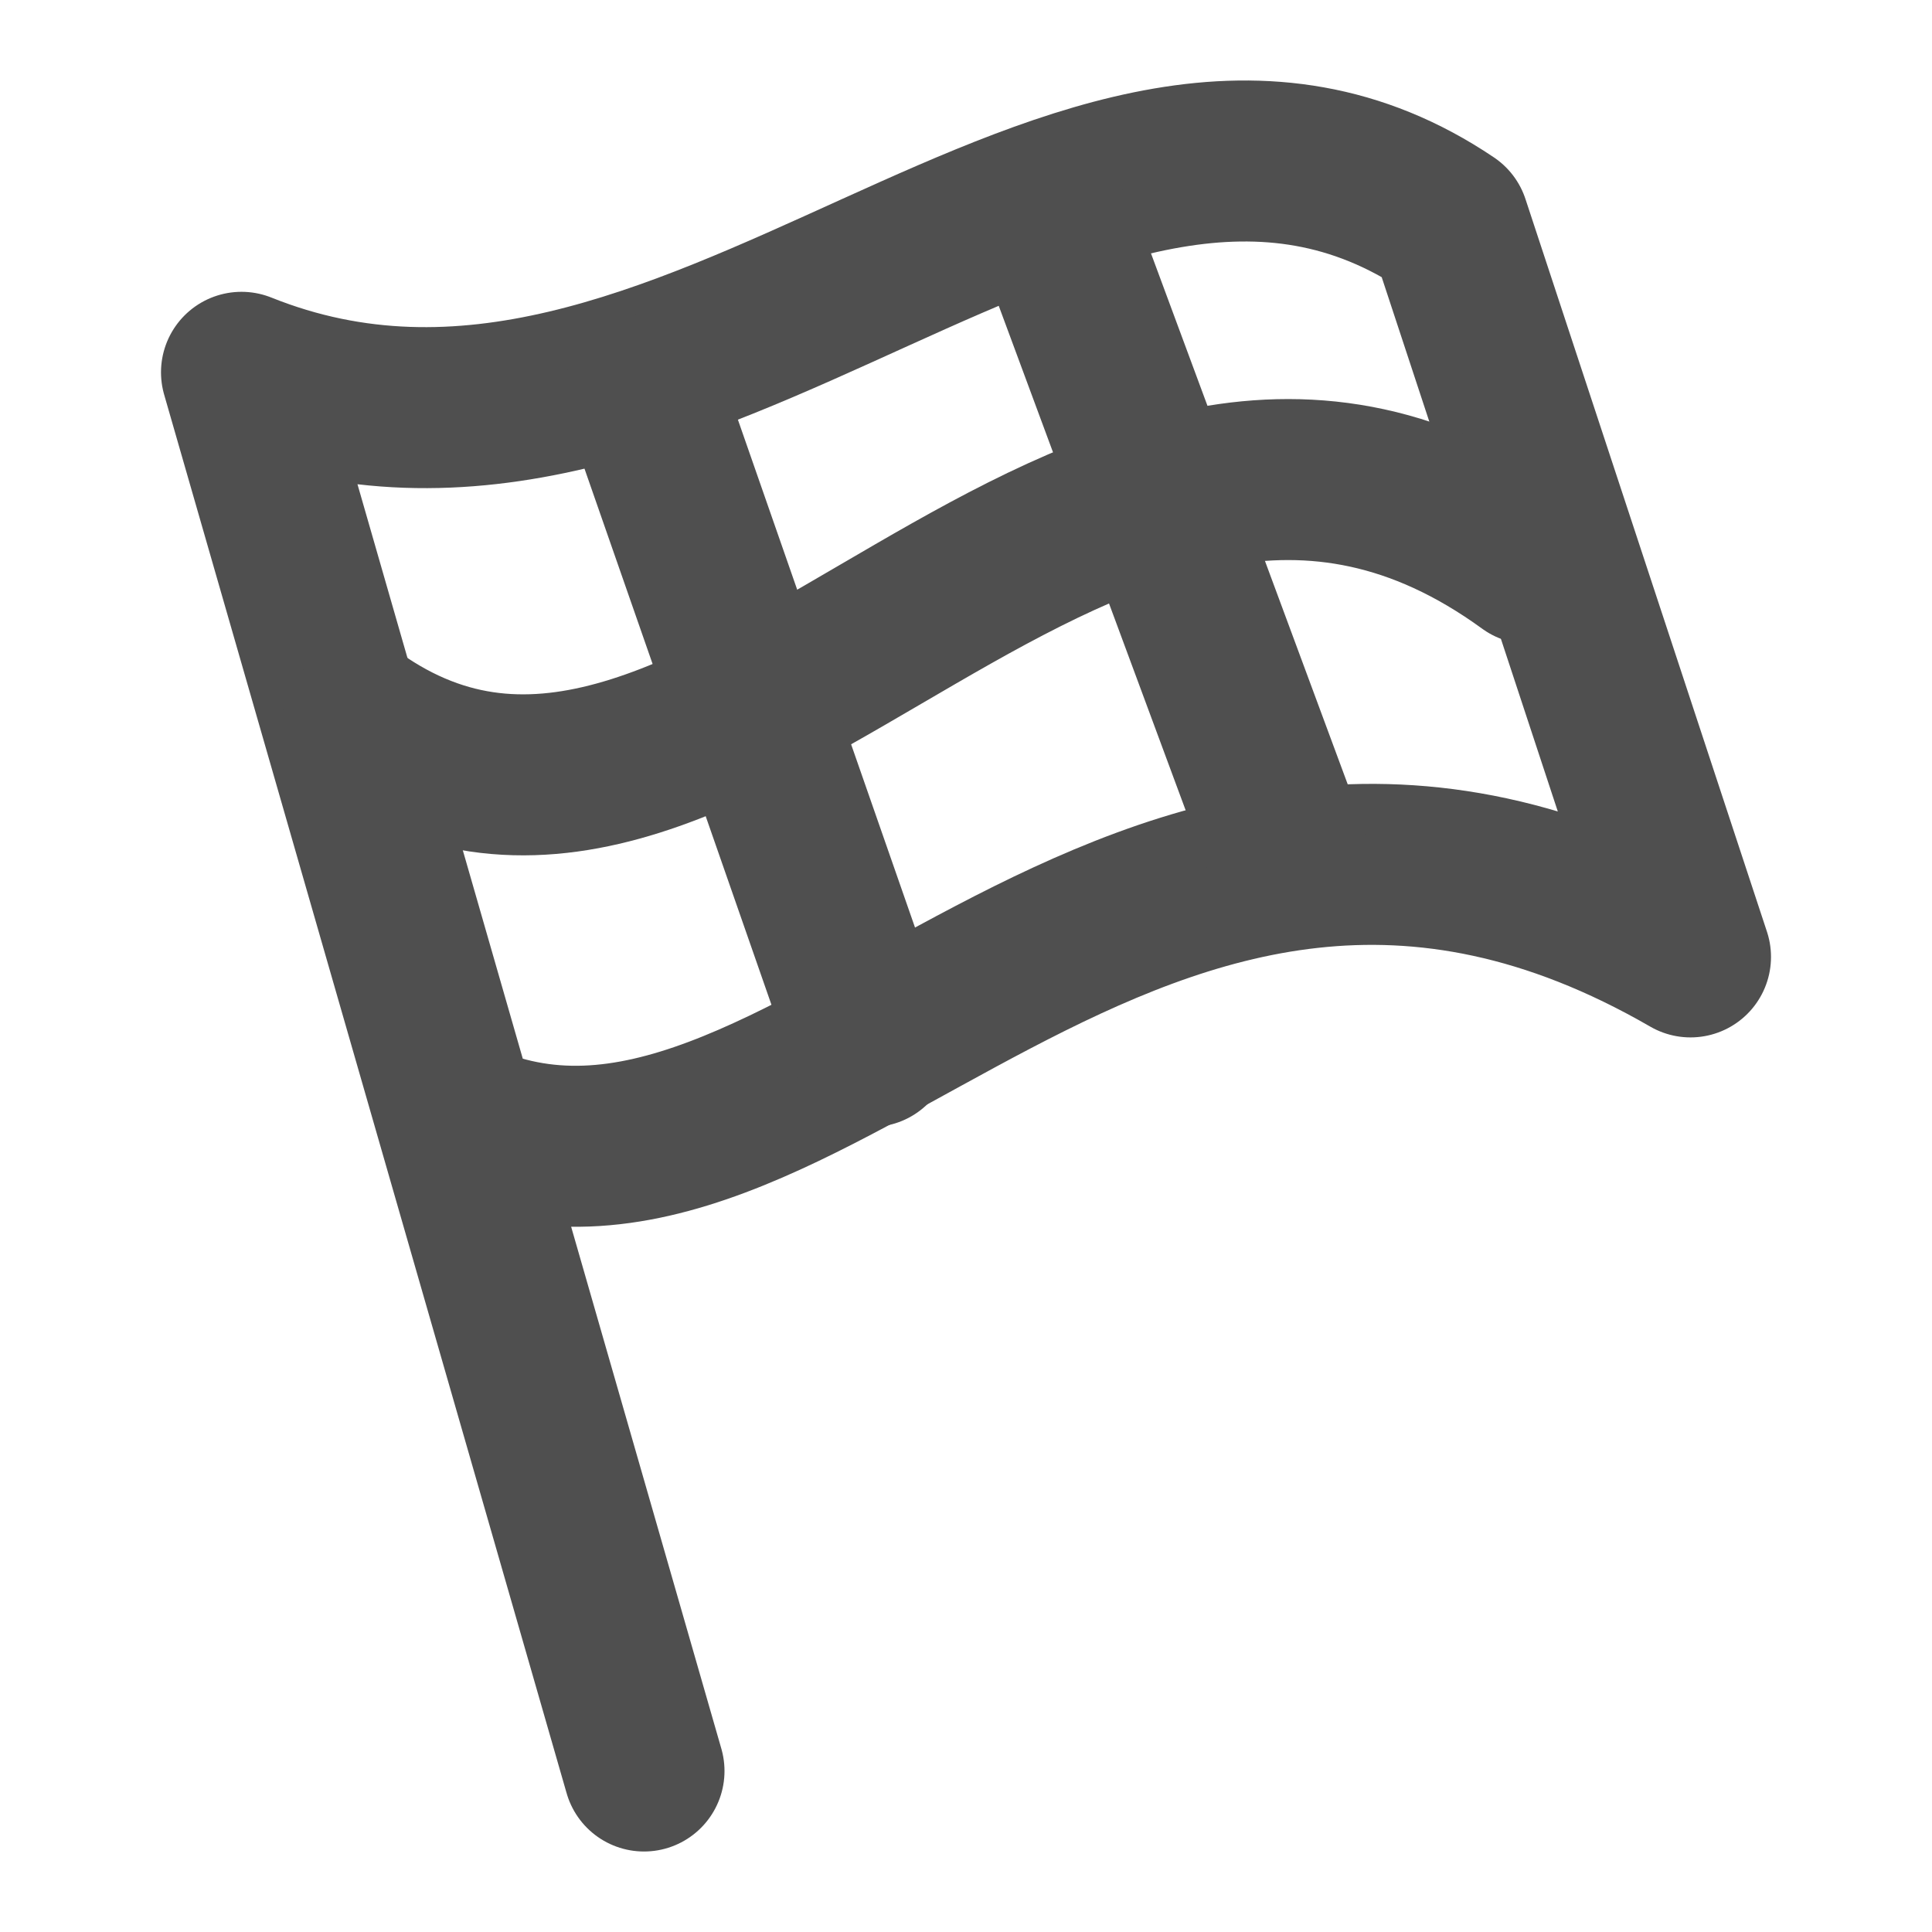 <svg xmlns="http://www.w3.org/2000/svg" viewBox="0 0 24 24" width="24" height="24" color="#4f4f4f" fill="none">
    <path d="M5.672 13.909C10 15.932 14 7.842 21 11.887L18 2.785C13.424 -0.3 8.563 6.856 3 4.625L8 22" stroke="#4f4f4f" stroke-width="2" stroke-linecap="round" stroke-linejoin="round"></path>
    <path d="M19 7.001C13.5 3.001 9 12.001 4.5 9.001" stroke="#4f4f4f" stroke-width="2" stroke-linecap="round" stroke-linejoin="round"></path>
    <path d="M8 4.905L10.823 13M13.177 3L16 10.619" stroke="#4f4f4f" stroke-width="2" stroke-linecap="round" stroke-linejoin="round"></path>
</svg>